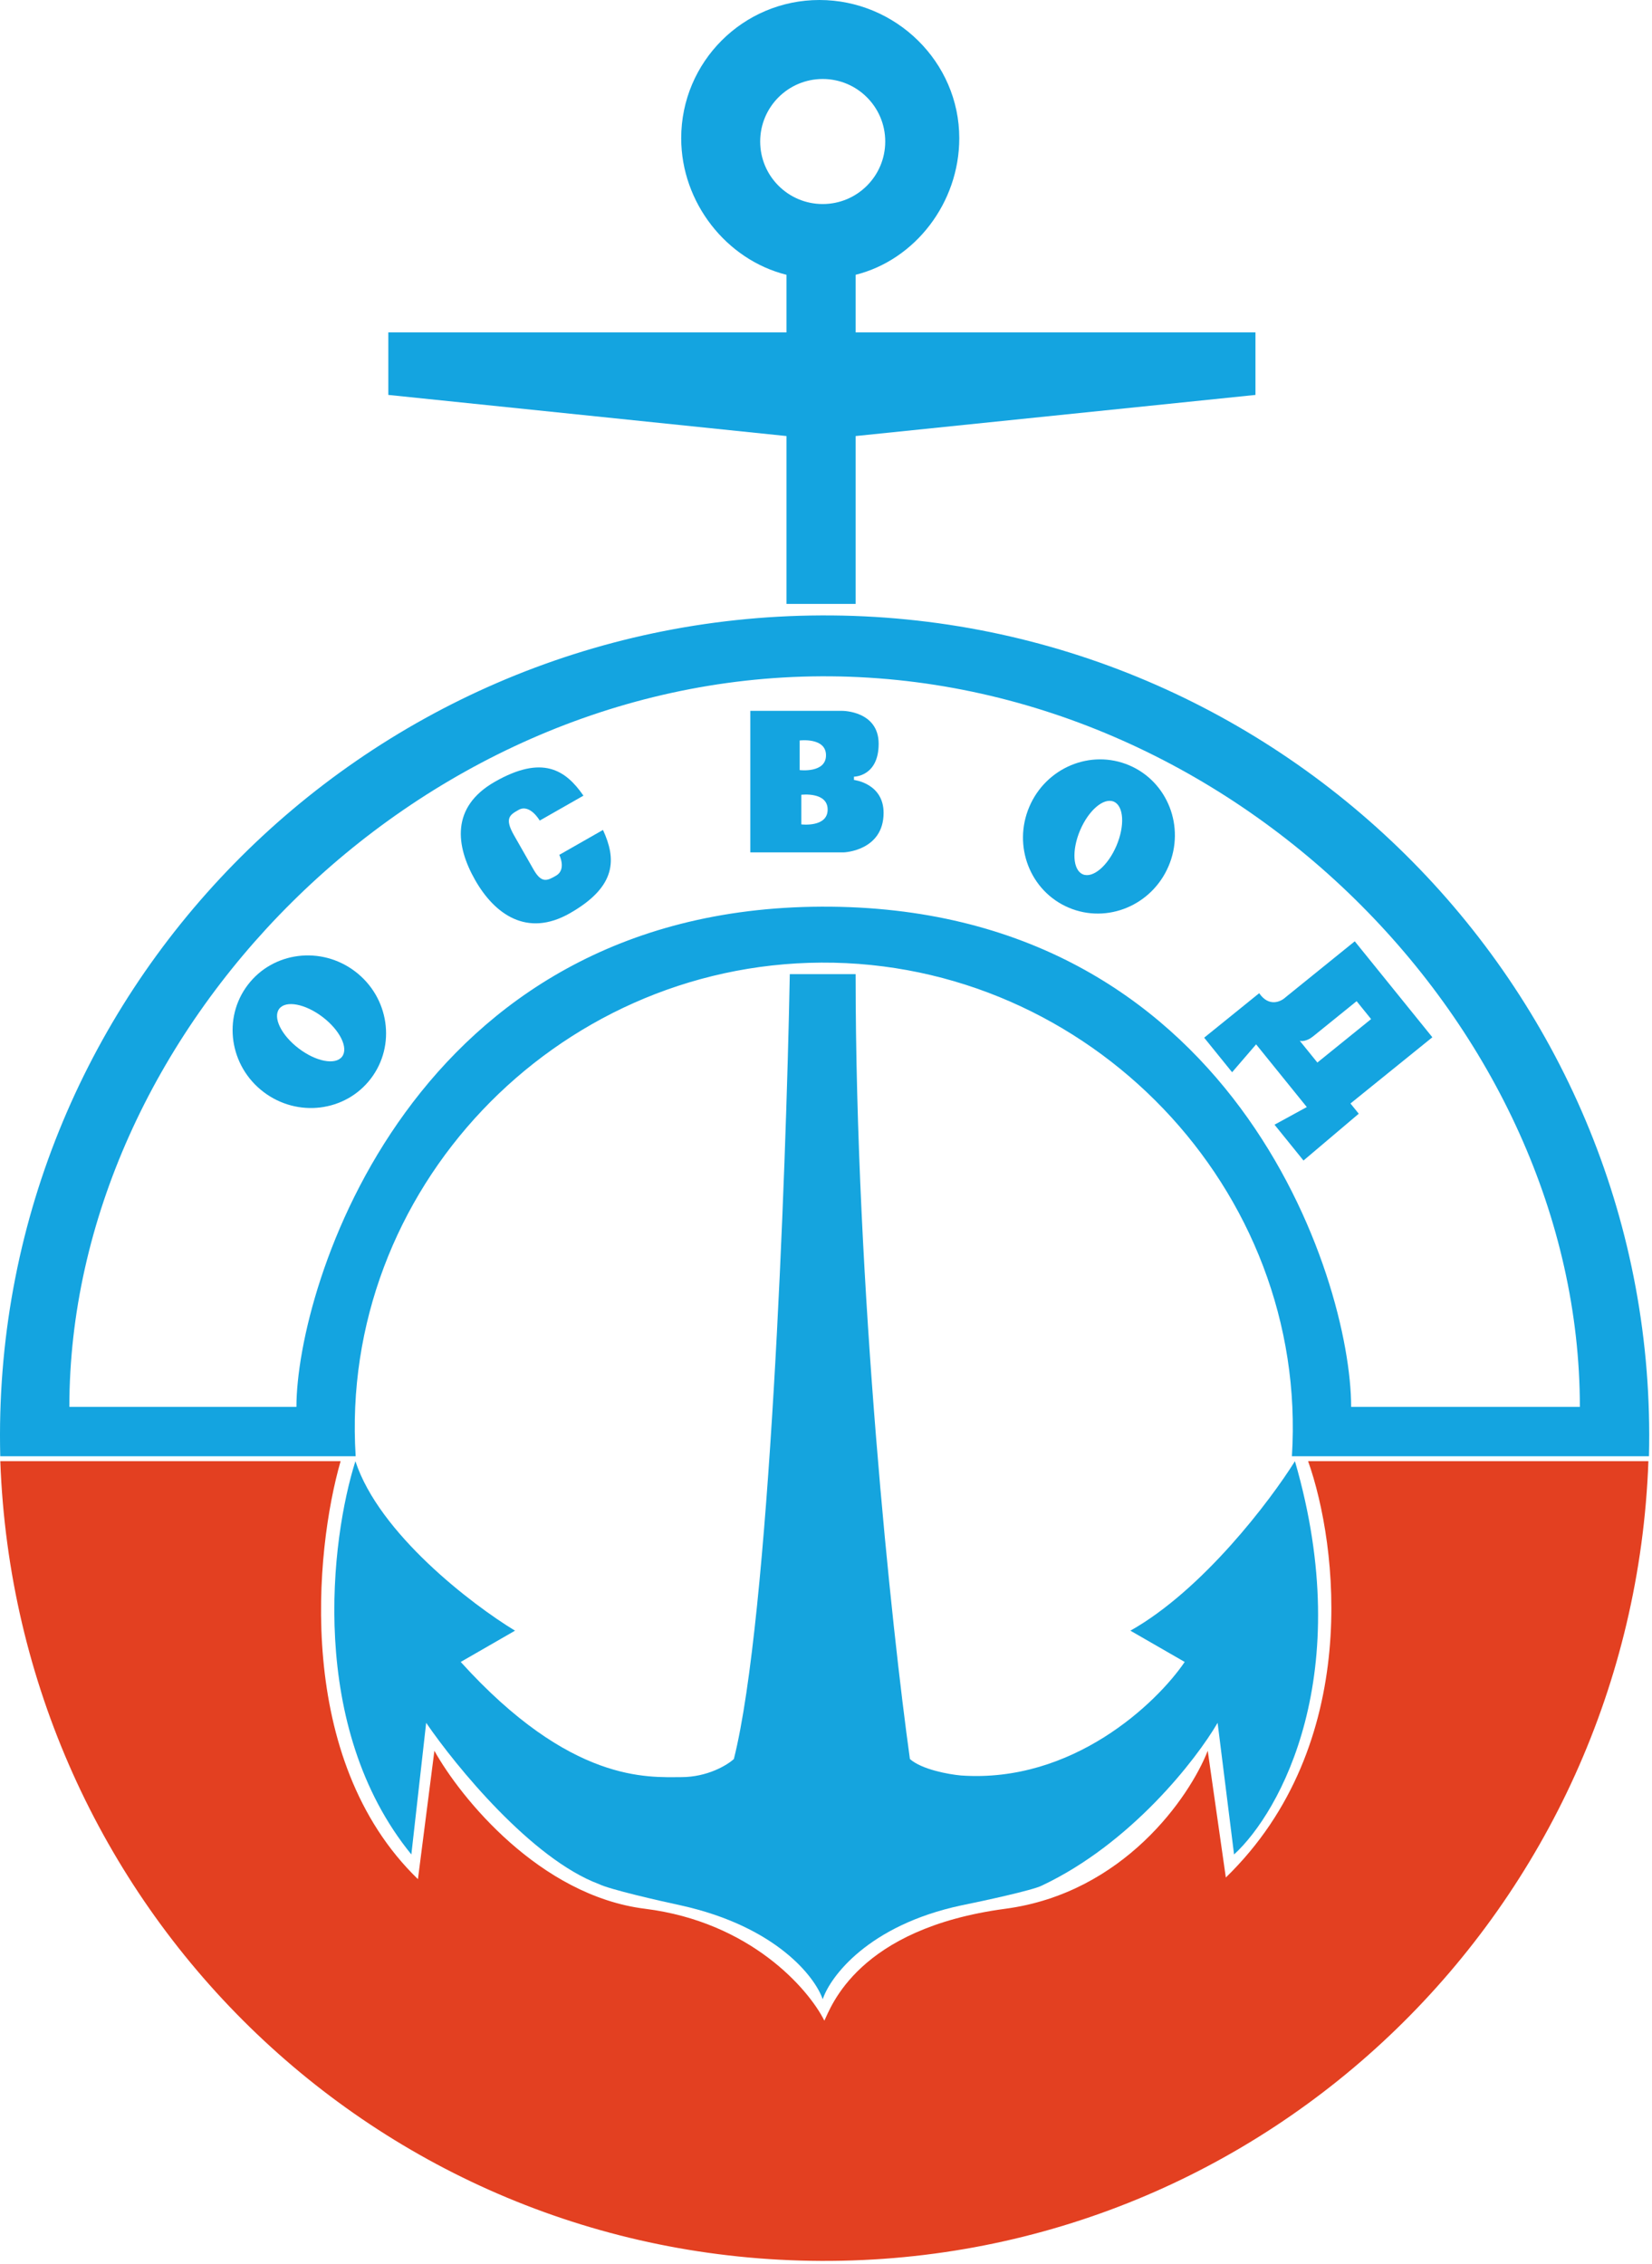 <svg viewBox="0 0 502 688" fill="none" xmlns="http://www.w3.org/2000/svg">
<g id="logo">
<path id="Subtract" fill-rule="evenodd" clip-rule="evenodd" d="M382.633 301.796L365.915 315.314L374.403 325.812L381.699 317.34L397.103 336.391L387.292 341.752L396.095 352.639L412.888 338.418L410.373 335.307L435.256 315.187L411.678 286.027L390.682 303.003C389.232 304.39 385.592 306.091 382.633 301.796ZM412.241 304.218L416.642 309.662L400.313 322.865L394.968 316.256C395.542 316.435 397.155 316.416 399.022 314.907L412.241 304.218Z" fill="#14A4E0"/>
<path id="Vector 1" d="M0.092 444C5.012 578.975 114.081 686.46 249.5 687C385.477 687.543 495.959 579.535 500.908 444H397.5C406.5 469.333 414.1 530.1 372.5 570.5L367 532C361.5 546 341.5 575.2 305.5 580C260.5 586 252.5 610 250.5 614C245.666 604.333 228 584 196 580C164 576 140 546.333 132 532L127 571C89.4 534.6 95.666 471.167 103.5 444H0.092Z" fill="#E34021"/>
<path id="Subtract_2" fill-rule="evenodd" clip-rule="evenodd" d="M118 101H239V83.5C220.758 78.96 207 61.582 207 42C207 18.804 225.804 0 249 0C272.196 0 291.5 18.804 291.5 42C291.5 61.582 278.131 78.96 260 83.5V101H381.5V120L260 132.5V183.5H239V132.5L118 120V101ZM250 24C239.507 24 231 32.507 231 43C231 53.493 239.507 62 250 62C260.493 62 269 53.493 269 43C269 32.507 260.493 24 250 24Z" fill="#14A4E0"/>
<path id="Vector 2" d="M125 563.5C93.4 524.7 100.5 467.667 108 444C115.2 466 143.333 487.5 156.5 495.5L140 505C173.5 542 197 540 207 540C215 540 221 536.333 223 534.5C233.8 491.7 238.833 357.667 240 296H260C260 392 271 495 276.5 534.5C280.1 537.7 288.333 539.167 292 539.5C326 541.9 351.5 517.5 360 505L343.5 495.5C365.5 483.1 386 456 393.5 444C412.3 508.8 389 550.667 375 563.5L370 523.5C363.5 534.667 343.7 560.2 316.5 573C313.7 574.389 299 577.579 292 579C264 585 252.333 600.5 250 607.5C247.667 600.667 235.8 585.4 207 579C200 577.5 185.2 574.1 182 572.5C161.6 564.9 138.5 536.667 129.5 523.5L125 563.5Z" fill="#15A4DE"/>
<g id="Group 18">
<path id="Subtract_3" fill-rule="evenodd" clip-rule="evenodd" d="M112.694 327.74C120.391 317.635 118.262 303.068 107.937 295.204C97.613 287.339 83.003 289.155 75.306 299.26C67.609 309.365 69.738 323.932 80.063 331.796C90.387 339.661 104.997 337.845 112.694 327.74ZM103.944 321.075C105.952 318.439 103.305 313.046 98.033 309.03C92.761 305.014 86.86 303.895 84.852 306.531C82.844 309.167 85.49 314.56 90.762 318.576C96.034 322.592 101.936 323.711 103.944 321.075Z" fill="#14A4E0"/>
</g>
<g id="Group 19">
<path id="Subtract_4" fill-rule="evenodd" clip-rule="evenodd" d="M324.733 275.793C336.42 280.769 350.016 275.122 355.1 263.181C360.185 251.239 354.832 237.525 343.144 232.549C331.457 227.573 317.861 233.219 312.777 245.161C307.693 257.102 313.045 270.817 324.733 275.793ZM329.042 265.672C332.091 266.97 336.667 263.079 339.263 256.981C341.859 250.884 341.492 244.888 338.444 243.59C335.395 242.292 330.818 246.183 328.222 252.28C325.626 258.378 325.993 264.374 329.042 265.672Z" fill="#14A4E0"/>
</g>
<path id="Vector 3" d="M144.393 267.433C138.497 257.092 136.909 245.223 150.374 237.546C164.82 229.309 171.864 233.912 177.29 241.768L164.007 249.342C164.007 249.342 161.035 244.129 157.56 246.111C154.954 247.597 153.217 248.587 156.189 253.8L162.13 264.22C164.609 268.568 166.347 267.577 168.953 266.091C172.221 264.227 169.949 259.762 169.949 259.762L183.231 252.188C187.23 260.861 187.603 269.27 173.159 277.506C160.129 284.936 150.289 277.773 144.393 267.433Z" fill="#14A4E0"/>
<path id="Subtract_5" fill-rule="evenodd" clip-rule="evenodd" d="M267 226C267 216 256 216 256 216H228V259H256.5C256.5 259 268.5 258.5 268.5 247C268.5 238 259.5 237 259.5 237V236C259.5 236 267 236 267 226ZM243 225C243 225 251 224 251 229.5C251 235 243 234 243 234V225ZM243.5 241.5C243.5 241.5 251.5 240.5 251.5 246C251.5 251.5 243.5 250.5 243.5 250.5V241.5Z" fill="#14A4E0"/>
<path id="Vector 1_2" fill-rule="evenodd" clip-rule="evenodd" d="M249.578 187.002C109.698 187.56 -3.408 302.664 0.078 442.502H108.078C102.984 361.706 168.623 292.928 249.578 292.502C330.935 292.074 397.698 361.305 392.578 442.502H501.078C504.579 302.119 390.004 186.442 249.578 187.002ZM21.078 427.502C21.078 314.087 125.165 206.044 249.578 205.502C374.554 204.958 480.078 312.526 480.078 427.502H410.578C410.578 388.502 374.554 274.958 249.578 275.502C125.165 276.044 90.079 391.002 90.079 427.502H21.078Z" fill="#14A4E0"/>
</g>
</svg>
